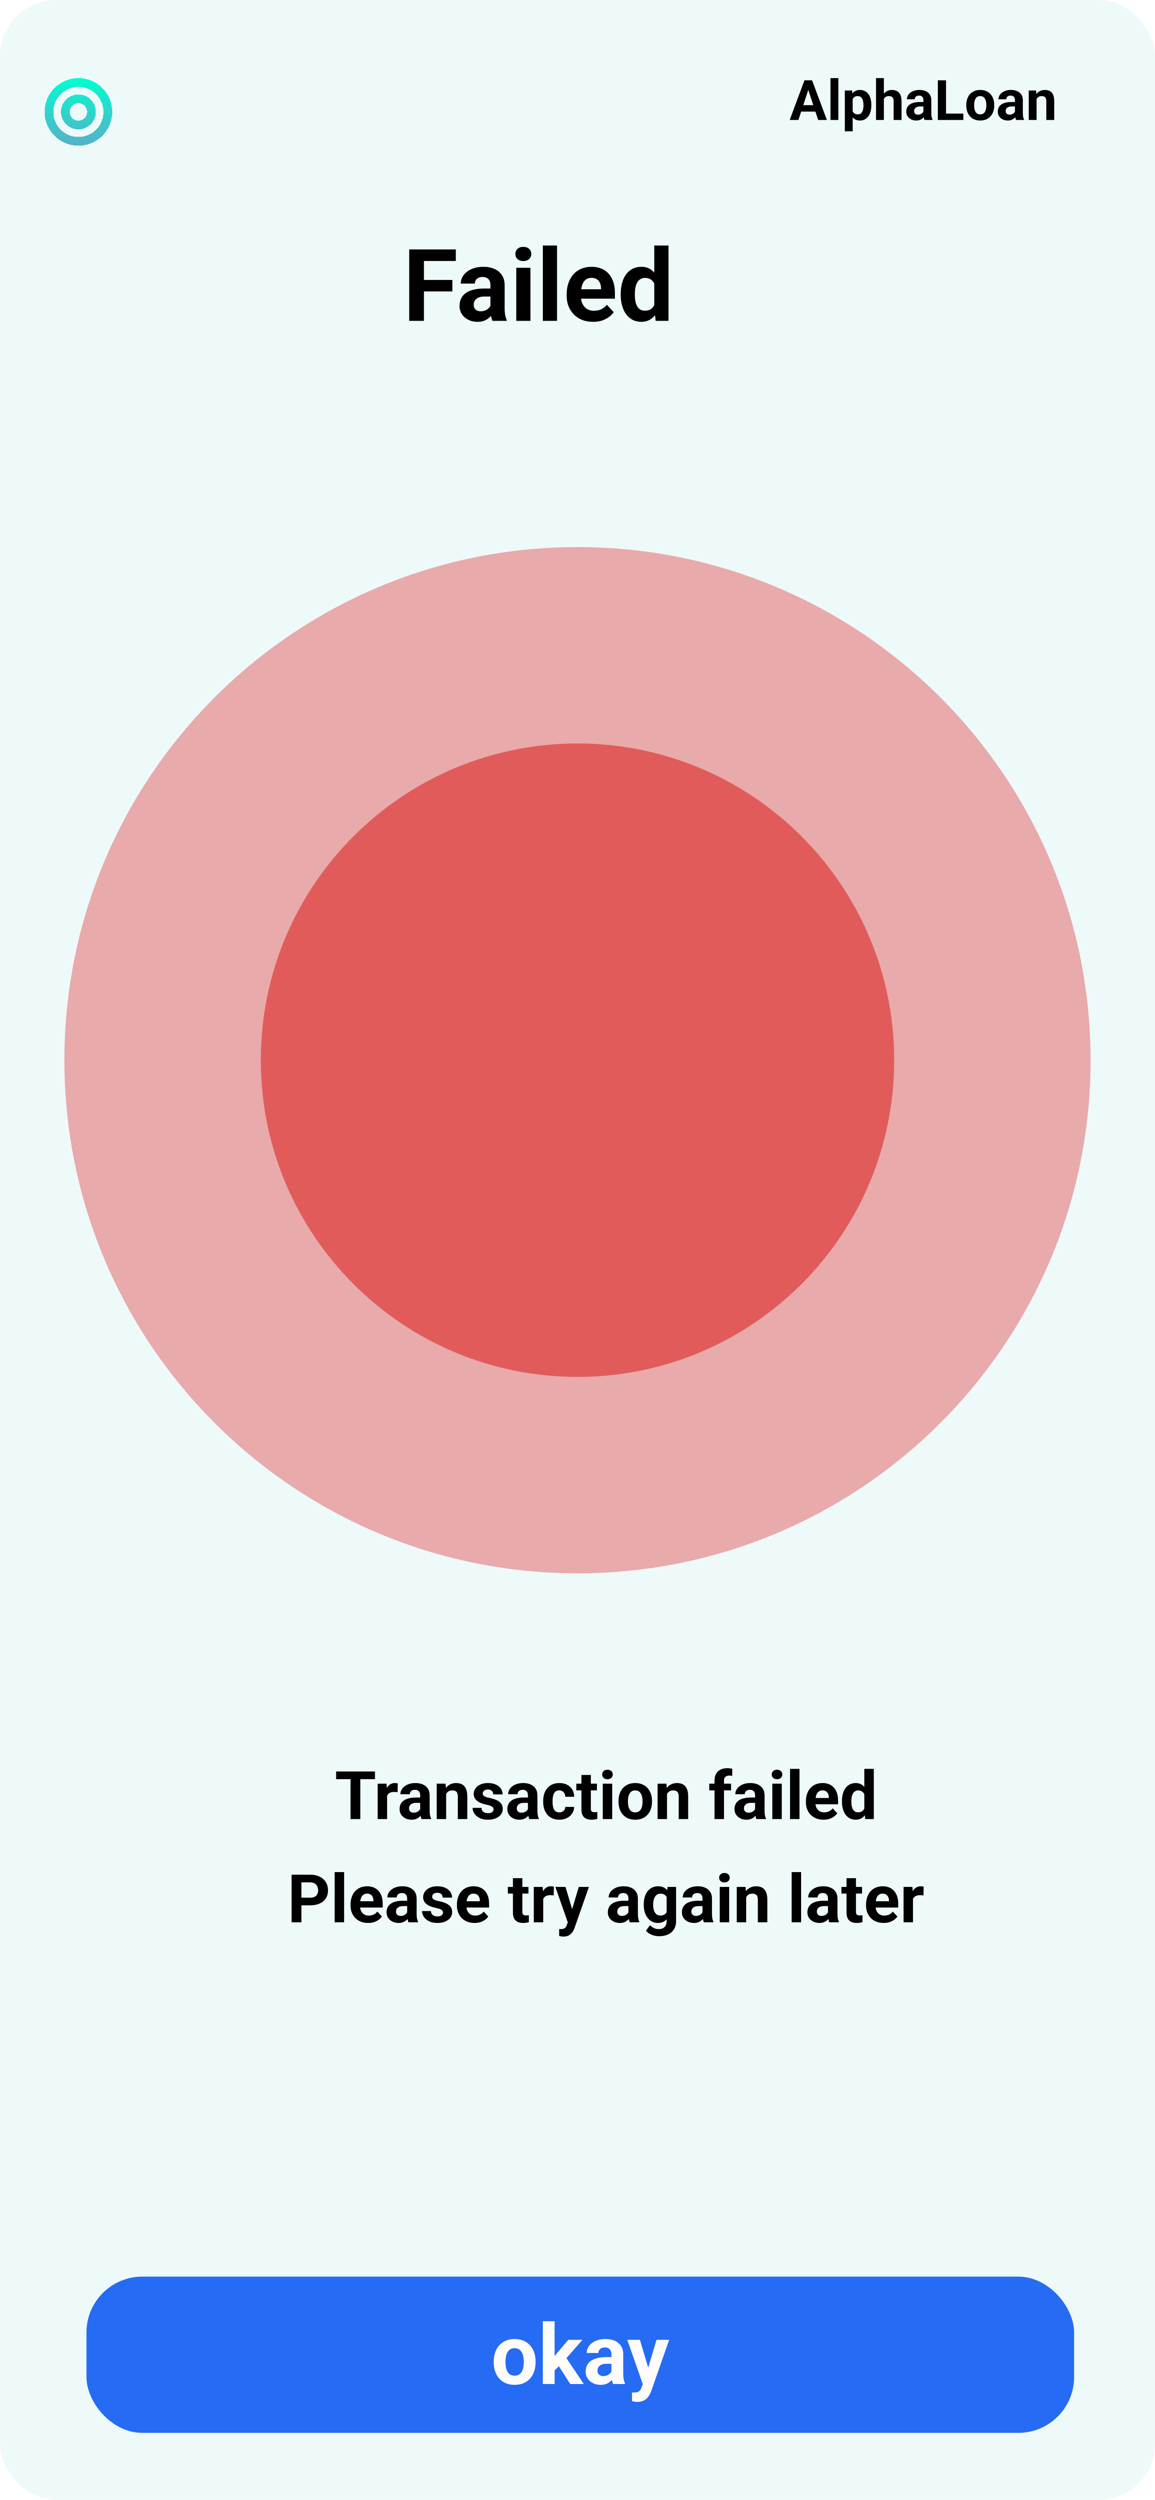 <svg width="414" height="896" viewBox="0 0 414 896" fill="none" xmlns="http://www.w3.org/2000/svg">
<g clip-path="url(#clip0_28_822)">
<rect width="414" height="896" rx="20" fill="#EEF9FA"/>
<path d="M290.051 31.213L286.184 43H283.068L288.352 28.781H290.334L290.051 31.213ZM293.264 43L289.387 31.213L289.074 28.781H291.076L296.389 43H293.264ZM293.088 37.707V40.002H285.578V37.707H293.088ZM300.5 28V43H297.678V28H300.5ZM305.637 34.465V47.062H302.824V32.434H305.432L305.637 34.465ZM312.326 37.6V37.805C312.326 38.573 312.235 39.286 312.053 39.943C311.877 40.601 311.617 41.174 311.271 41.662C310.926 42.144 310.497 42.522 309.982 42.795C309.475 43.062 308.889 43.195 308.225 43.195C307.58 43.195 307.02 43.065 306.545 42.805C306.07 42.544 305.669 42.18 305.344 41.711C305.025 41.236 304.768 40.685 304.572 40.06C304.377 39.435 304.227 38.765 304.123 38.049V37.512C304.227 36.743 304.377 36.04 304.572 35.402C304.768 34.758 305.025 34.201 305.344 33.732C305.669 33.257 306.066 32.889 306.535 32.629C307.01 32.368 307.567 32.238 308.205 32.238C308.876 32.238 309.465 32.365 309.973 32.619C310.487 32.873 310.917 33.238 311.262 33.713C311.613 34.188 311.877 34.755 312.053 35.412C312.235 36.07 312.326 36.799 312.326 37.6ZM309.504 37.805V37.6C309.504 37.15 309.465 36.737 309.387 36.359C309.315 35.975 309.198 35.64 309.035 35.353C308.879 35.067 308.671 34.846 308.41 34.69C308.156 34.527 307.847 34.445 307.482 34.445C307.098 34.445 306.77 34.507 306.496 34.631C306.229 34.755 306.011 34.934 305.842 35.168C305.673 35.402 305.546 35.682 305.461 36.008C305.376 36.333 305.324 36.701 305.305 37.111V38.469C305.337 38.95 305.428 39.383 305.578 39.768C305.728 40.145 305.959 40.445 306.271 40.666C306.584 40.887 306.994 40.998 307.502 40.998C307.873 40.998 308.186 40.917 308.439 40.754C308.693 40.585 308.898 40.353 309.055 40.06C309.217 39.768 309.331 39.429 309.396 39.045C309.468 38.661 309.504 38.247 309.504 37.805ZM316.818 28V43H314.006V28H316.818ZM316.418 37.346H315.646C315.653 36.61 315.751 35.933 315.939 35.315C316.128 34.69 316.398 34.149 316.75 33.693C317.102 33.231 317.521 32.873 318.01 32.619C318.505 32.365 319.051 32.238 319.65 32.238C320.171 32.238 320.643 32.313 321.066 32.463C321.496 32.606 321.864 32.84 322.17 33.166C322.482 33.485 322.723 33.905 322.893 34.426C323.062 34.947 323.146 35.578 323.146 36.32V43H320.314V36.301C320.314 35.832 320.246 35.464 320.109 35.197C319.979 34.924 319.787 34.732 319.533 34.621C319.286 34.504 318.98 34.445 318.615 34.445C318.212 34.445 317.867 34.52 317.58 34.67C317.3 34.82 317.076 35.028 316.906 35.295C316.737 35.555 316.613 35.861 316.535 36.213C316.457 36.565 316.418 36.942 316.418 37.346ZM330.988 40.617V35.91C330.988 35.572 330.933 35.282 330.822 35.041C330.712 34.794 330.539 34.602 330.305 34.465C330.077 34.328 329.781 34.26 329.416 34.26C329.104 34.26 328.833 34.315 328.605 34.426C328.378 34.53 328.202 34.683 328.078 34.885C327.954 35.08 327.893 35.311 327.893 35.578H325.08C325.08 35.129 325.184 34.703 325.393 34.299C325.601 33.895 325.904 33.54 326.301 33.234C326.698 32.922 327.17 32.678 327.717 32.502C328.27 32.326 328.889 32.238 329.572 32.238C330.393 32.238 331.122 32.375 331.76 32.648C332.398 32.922 332.899 33.332 333.264 33.879C333.635 34.426 333.82 35.109 333.82 35.93V40.451C333.82 41.031 333.856 41.506 333.928 41.877C333.999 42.242 334.104 42.56 334.24 42.834V43H331.398C331.262 42.714 331.158 42.355 331.086 41.926C331.021 41.49 330.988 41.053 330.988 40.617ZM331.359 36.565L331.379 38.156H329.807C329.436 38.156 329.113 38.199 328.84 38.283C328.566 38.368 328.342 38.488 328.166 38.645C327.99 38.794 327.86 38.97 327.775 39.172C327.697 39.374 327.658 39.595 327.658 39.836C327.658 40.077 327.714 40.295 327.824 40.49C327.935 40.679 328.094 40.829 328.303 40.94C328.511 41.044 328.755 41.096 329.035 41.096C329.458 41.096 329.826 41.011 330.139 40.842C330.451 40.672 330.692 40.464 330.861 40.217C331.037 39.969 331.128 39.735 331.135 39.514L331.877 40.705C331.773 40.972 331.63 41.249 331.447 41.535C331.271 41.822 331.047 42.092 330.773 42.346C330.5 42.593 330.171 42.798 329.787 42.961C329.403 43.117 328.947 43.195 328.42 43.195C327.749 43.195 327.141 43.062 326.594 42.795C326.053 42.522 325.624 42.147 325.305 41.672C324.992 41.19 324.836 40.643 324.836 40.031C324.836 39.478 324.94 38.986 325.148 38.557C325.357 38.127 325.663 37.766 326.066 37.473C326.477 37.173 326.988 36.949 327.6 36.799C328.212 36.643 328.921 36.565 329.729 36.565H331.359ZM345.305 40.715V43H338.146V40.715H345.305ZM339.094 28.781V43H336.164V28.781H339.094ZM346.359 37.824V37.619C346.359 36.844 346.47 36.132 346.691 35.48C346.913 34.823 347.235 34.253 347.658 33.772C348.081 33.29 348.602 32.915 349.221 32.648C349.839 32.375 350.549 32.238 351.35 32.238C352.15 32.238 352.863 32.375 353.488 32.648C354.113 32.915 354.637 33.29 355.061 33.772C355.49 34.253 355.816 34.823 356.037 35.48C356.258 36.132 356.369 36.844 356.369 37.619V37.824C356.369 38.592 356.258 39.305 356.037 39.963C355.816 40.614 355.49 41.184 355.061 41.672C354.637 42.154 354.117 42.528 353.498 42.795C352.88 43.062 352.17 43.195 351.369 43.195C350.568 43.195 349.855 43.062 349.23 42.795C348.612 42.528 348.088 42.154 347.658 41.672C347.235 41.184 346.913 40.614 346.691 39.963C346.47 39.305 346.359 38.592 346.359 37.824ZM349.172 37.619V37.824C349.172 38.267 349.211 38.68 349.289 39.065C349.367 39.449 349.491 39.787 349.66 40.08C349.836 40.367 350.064 40.591 350.344 40.754C350.624 40.917 350.965 40.998 351.369 40.998C351.76 40.998 352.095 40.917 352.375 40.754C352.655 40.591 352.88 40.367 353.049 40.08C353.218 39.787 353.342 39.449 353.42 39.065C353.505 38.68 353.547 38.267 353.547 37.824V37.619C353.547 37.19 353.505 36.786 353.42 36.408C353.342 36.024 353.215 35.685 353.039 35.393C352.87 35.093 352.645 34.859 352.365 34.69C352.085 34.52 351.747 34.435 351.35 34.435C350.952 34.435 350.614 34.52 350.334 34.69C350.061 34.859 349.836 35.093 349.66 35.393C349.491 35.685 349.367 36.024 349.289 36.408C349.211 36.786 349.172 37.19 349.172 37.619ZM363.801 40.617V35.91C363.801 35.572 363.745 35.282 363.635 35.041C363.524 34.794 363.352 34.602 363.117 34.465C362.889 34.328 362.593 34.26 362.229 34.26C361.916 34.26 361.646 34.315 361.418 34.426C361.19 34.53 361.014 34.683 360.891 34.885C360.767 35.08 360.705 35.311 360.705 35.578H357.893C357.893 35.129 357.997 34.703 358.205 34.299C358.413 33.895 358.716 33.54 359.113 33.234C359.51 32.922 359.982 32.678 360.529 32.502C361.083 32.326 361.701 32.238 362.385 32.238C363.205 32.238 363.934 32.375 364.572 32.648C365.21 32.922 365.712 33.332 366.076 33.879C366.447 34.426 366.633 35.109 366.633 35.93V40.451C366.633 41.031 366.669 41.506 366.74 41.877C366.812 42.242 366.916 42.56 367.053 42.834V43H364.211C364.074 42.714 363.97 42.355 363.898 41.926C363.833 41.49 363.801 41.053 363.801 40.617ZM364.172 36.565L364.191 38.156H362.619C362.248 38.156 361.926 38.199 361.652 38.283C361.379 38.368 361.154 38.488 360.979 38.645C360.803 38.794 360.673 38.97 360.588 39.172C360.51 39.374 360.471 39.595 360.471 39.836C360.471 40.077 360.526 40.295 360.637 40.49C360.747 40.679 360.907 40.829 361.115 40.94C361.324 41.044 361.568 41.096 361.848 41.096C362.271 41.096 362.639 41.011 362.951 40.842C363.264 40.672 363.505 40.464 363.674 40.217C363.85 39.969 363.941 39.735 363.947 39.514L364.689 40.705C364.585 40.972 364.442 41.249 364.26 41.535C364.084 41.822 363.859 42.092 363.586 42.346C363.312 42.593 362.984 42.798 362.6 42.961C362.215 43.117 361.76 43.195 361.232 43.195C360.562 43.195 359.953 43.062 359.406 42.795C358.866 42.522 358.436 42.147 358.117 41.672C357.805 41.19 357.648 40.643 357.648 40.031C357.648 39.478 357.753 38.986 357.961 38.557C358.169 38.127 358.475 37.766 358.879 37.473C359.289 37.173 359.8 36.949 360.412 36.799C361.024 36.643 361.734 36.565 362.541 36.565H364.172ZM371.555 34.69V43H368.742V32.434H371.379L371.555 34.69ZM371.145 37.346H370.383C370.383 36.565 370.484 35.861 370.686 35.236C370.887 34.605 371.171 34.068 371.535 33.625C371.9 33.176 372.333 32.834 372.834 32.6C373.342 32.359 373.908 32.238 374.533 32.238C375.028 32.238 375.48 32.31 375.891 32.453C376.301 32.596 376.652 32.824 376.945 33.137C377.245 33.449 377.473 33.863 377.629 34.377C377.792 34.891 377.873 35.52 377.873 36.262V43H375.041V36.252C375.041 35.783 374.976 35.419 374.846 35.158C374.715 34.898 374.523 34.715 374.27 34.611C374.022 34.501 373.716 34.445 373.352 34.445C372.974 34.445 372.645 34.52 372.365 34.67C372.092 34.82 371.864 35.028 371.682 35.295C371.506 35.555 371.372 35.861 371.281 36.213C371.19 36.565 371.145 36.942 371.145 37.346Z" fill="black"/>
<g filter="url(#filter0_d_28_822)">
<path d="M28.109 24C21.421 24 16 29.421 16 36.109C16 42.797 21.421 48.219 28.109 48.219C34.797 48.219 40.219 42.797 40.219 36.109C40.219 29.421 34.797 24 28.109 24ZM28.109 45.094C23.144 45.094 19.125 41.076 19.125 36.109C19.125 31.144 23.143 27.125 28.109 27.125C33.075 27.125 37.094 31.143 37.094 36.109C37.094 41.075 33.076 45.094 28.109 45.094ZM28.109 29.859C24.658 29.859 21.859 32.658 21.859 36.109C21.859 39.561 24.658 42.359 28.109 42.359C31.561 42.359 34.359 39.561 34.359 36.109C34.359 32.658 31.561 29.859 28.109 29.859ZM28.109 39.234C26.386 39.234 24.984 37.833 24.984 36.109C24.984 34.386 26.386 32.984 28.109 32.984C29.832 32.984 31.234 34.386 31.234 36.109C31.234 37.833 29.832 39.234 28.109 39.234Z" fill="url(#paint0_linear_28_822)" shape-rendering="crispEdges"/>
</g>
<rect x="31" y="816" width="354" height="56" rx="20" fill="#256BF4"/>
<path d="M176.967 846.736V846.429C176.967 845.267 177.133 844.197 177.465 843.221C177.797 842.234 178.28 841.38 178.915 840.657C179.55 839.935 180.331 839.373 181.259 838.973C182.187 838.562 183.251 838.357 184.452 838.357C185.653 838.357 186.723 838.562 187.66 838.973C188.598 839.373 189.384 839.935 190.019 840.657C190.663 841.38 191.151 842.234 191.483 843.221C191.815 844.197 191.981 845.267 191.981 846.429V846.736C191.981 847.889 191.815 848.958 191.483 849.944C191.151 850.921 190.663 851.775 190.019 852.508C189.384 853.23 188.603 853.792 187.675 854.192C186.747 854.593 185.683 854.793 184.481 854.793C183.28 854.793 182.211 854.593 181.273 854.192C180.346 853.792 179.56 853.23 178.915 852.508C178.28 851.775 177.797 850.921 177.465 849.944C177.133 848.958 176.967 847.889 176.967 846.736ZM181.186 846.429V846.736C181.186 847.4 181.244 848.021 181.361 848.597C181.479 849.173 181.664 849.681 181.918 850.12C182.182 850.55 182.523 850.887 182.943 851.131C183.363 851.375 183.876 851.497 184.481 851.497C185.067 851.497 185.57 851.375 185.99 851.131C186.41 850.887 186.747 850.55 187.001 850.12C187.255 849.681 187.44 849.173 187.558 848.597C187.685 848.021 187.748 847.4 187.748 846.736V846.429C187.748 845.784 187.685 845.179 187.558 844.612C187.44 844.036 187.25 843.528 186.986 843.089C186.732 842.64 186.396 842.288 185.976 842.034C185.556 841.78 185.048 841.653 184.452 841.653C183.856 841.653 183.349 841.78 182.929 842.034C182.519 842.288 182.182 842.64 181.918 843.089C181.664 843.528 181.479 844.036 181.361 844.612C181.244 845.179 181.186 845.784 181.186 846.429ZM198.793 831.985V854.5H194.574V831.985H198.793ZM208.783 838.65L201.898 846.502L198.207 850.237L196.669 847.19L199.599 843.47L203.715 838.65H208.783ZM204.403 854.5L199.716 847.176L202.631 844.627L209.267 854.5H204.403ZM219.154 850.926V843.865C219.154 843.357 219.071 842.923 218.905 842.562C218.739 842.19 218.48 841.902 218.129 841.697C217.787 841.492 217.343 841.39 216.796 841.39C216.327 841.39 215.922 841.473 215.58 841.639C215.238 841.795 214.975 842.024 214.789 842.327C214.604 842.62 214.511 842.967 214.511 843.367H210.292C210.292 842.693 210.448 842.054 210.761 841.448C211.073 840.843 211.527 840.311 212.123 839.852C212.719 839.383 213.427 839.017 214.247 838.753C215.077 838.489 216.005 838.357 217.03 838.357C218.261 838.357 219.354 838.562 220.312 838.973C221.269 839.383 222.021 839.998 222.567 840.818C223.124 841.639 223.402 842.664 223.402 843.895V850.677C223.402 851.546 223.456 852.259 223.563 852.815C223.671 853.362 223.827 853.841 224.032 854.251V854.5H219.77C219.564 854.07 219.408 853.533 219.301 852.889C219.203 852.234 219.154 851.58 219.154 850.926ZM219.711 844.847L219.74 847.234H217.382C216.825 847.234 216.342 847.298 215.932 847.425C215.521 847.552 215.185 847.732 214.921 847.967C214.657 848.191 214.462 848.455 214.335 848.758C214.218 849.061 214.159 849.393 214.159 849.754C214.159 850.115 214.242 850.442 214.408 850.735C214.574 851.019 214.813 851.243 215.126 851.409C215.438 851.565 215.805 851.644 216.225 851.644C216.859 851.644 217.411 851.517 217.88 851.263C218.349 851.009 218.71 850.696 218.964 850.325C219.228 849.954 219.364 849.603 219.374 849.271L220.487 851.058C220.331 851.458 220.116 851.873 219.843 852.303C219.579 852.732 219.242 853.138 218.832 853.519C218.422 853.89 217.929 854.197 217.353 854.441C216.776 854.676 216.093 854.793 215.302 854.793C214.296 854.793 213.383 854.593 212.562 854.192C211.752 853.782 211.107 853.221 210.629 852.508C210.16 851.785 209.926 850.965 209.926 850.047C209.926 849.217 210.082 848.479 210.395 847.835C210.707 847.19 211.166 846.648 211.771 846.209C212.387 845.76 213.153 845.423 214.071 845.198C214.989 844.964 216.054 844.847 217.265 844.847H219.711ZM231.122 852.713L235.326 838.65H239.853L233.48 856.888C233.344 857.288 233.158 857.718 232.924 858.177C232.699 858.636 232.392 859.07 232.001 859.48C231.62 859.9 231.137 860.242 230.551 860.506C229.975 860.77 229.267 860.901 228.427 860.901C228.026 860.901 227.699 860.877 227.445 860.828C227.191 860.779 226.889 860.711 226.537 860.623V857.532C226.645 857.532 226.757 857.532 226.874 857.532C226.991 857.542 227.104 857.547 227.211 857.547C227.768 857.547 228.222 857.483 228.573 857.356C228.925 857.229 229.208 857.034 229.423 856.771C229.638 856.517 229.809 856.185 229.936 855.774L231.122 852.713ZM229.364 838.65L232.807 850.135L233.407 854.603L230.536 854.91L224.838 838.65H229.364Z" fill="#FFFCFC"/>
<path d="M151.955 89.406V115H146.682V89.406H151.955ZM162.15 100.34V104.453H150.514V100.34H162.15ZM163.381 89.406V93.537H150.514V89.406H163.381ZM175.791 110.711V102.238C175.791 101.629 175.691 101.107 175.492 100.674C175.293 100.229 174.982 99.883 174.561 99.637C174.15 99.391 173.617 99.268 172.961 99.268C172.398 99.268 171.912 99.367 171.502 99.566C171.092 99.754 170.775 100.029 170.553 100.393C170.33 100.744 170.219 101.16 170.219 101.641H165.156C165.156 100.832 165.344 100.064 165.719 99.338C166.094 98.611 166.639 97.973 167.354 97.422C168.068 96.859 168.918 96.42 169.902 96.103C170.898 95.787 172.012 95.629 173.242 95.629C174.719 95.629 176.031 95.875 177.18 96.367C178.328 96.859 179.23 97.598 179.887 98.582C180.555 99.566 180.889 100.797 180.889 102.273V110.412C180.889 111.455 180.953 112.311 181.082 112.979C181.211 113.635 181.398 114.209 181.645 114.701V115H176.529C176.283 114.484 176.096 113.84 175.967 113.066C175.85 112.281 175.791 111.496 175.791 110.711ZM176.459 103.416L176.494 106.281H173.664C172.996 106.281 172.416 106.357 171.924 106.51C171.432 106.662 171.027 106.879 170.711 107.16C170.395 107.43 170.16 107.746 170.008 108.109C169.867 108.473 169.797 108.871 169.797 109.305C169.797 109.738 169.896 110.131 170.096 110.482C170.295 110.822 170.582 111.092 170.957 111.291C171.332 111.479 171.771 111.572 172.275 111.572C173.037 111.572 173.699 111.42 174.262 111.115C174.824 110.811 175.258 110.436 175.562 109.99C175.879 109.545 176.043 109.123 176.055 108.725L177.391 110.869C177.203 111.35 176.945 111.848 176.617 112.363C176.301 112.879 175.896 113.365 175.404 113.822C174.912 114.268 174.32 114.637 173.629 114.93C172.938 115.211 172.117 115.352 171.168 115.352C169.961 115.352 168.865 115.111 167.881 114.631C166.908 114.139 166.135 113.465 165.561 112.609C164.998 111.742 164.717 110.758 164.717 109.656C164.717 108.66 164.904 107.775 165.279 107.002C165.654 106.229 166.205 105.578 166.932 105.051C167.67 104.512 168.59 104.107 169.691 103.838C170.793 103.557 172.07 103.416 173.523 103.416H176.459ZM190.135 95.981V115H185.055V95.981H190.135ZM184.738 91.023C184.738 90.285 184.996 89.676 185.512 89.195C186.027 88.715 186.719 88.475 187.586 88.475C188.441 88.475 189.127 88.715 189.643 89.195C190.17 89.676 190.434 90.285 190.434 91.023C190.434 91.762 190.17 92.371 189.643 92.852C189.127 93.332 188.441 93.572 187.586 93.572C186.719 93.572 186.027 93.332 185.512 92.852C184.996 92.371 184.738 91.762 184.738 91.023ZM199.662 88V115H194.582V88H199.662ZM212.6 115.352C211.123 115.352 209.799 115.117 208.627 114.648C207.455 114.168 206.459 113.506 205.639 112.662C204.83 111.818 204.209 110.84 203.775 109.727C203.342 108.602 203.125 107.406 203.125 106.141V105.438C203.125 103.996 203.33 102.678 203.74 101.482C204.15 100.287 204.736 99.25 205.498 98.371C206.271 97.492 207.209 96.818 208.311 96.35C209.412 95.869 210.654 95.629 212.037 95.629C213.385 95.629 214.58 95.852 215.623 96.297C216.666 96.742 217.539 97.375 218.242 98.195C218.957 99.016 219.496 100 219.859 101.148C220.223 102.285 220.404 103.551 220.404 104.945V107.055H205.287V103.68H215.43V103.293C215.43 102.59 215.301 101.963 215.043 101.412C214.797 100.85 214.422 100.404 213.918 100.076C213.414 99.748 212.77 99.584 211.984 99.584C211.316 99.584 210.742 99.731 210.262 100.023C209.781 100.316 209.389 100.727 209.084 101.254C208.791 101.781 208.568 102.402 208.416 103.117C208.275 103.82 208.205 104.594 208.205 105.438V106.141C208.205 106.902 208.311 107.605 208.521 108.25C208.744 108.895 209.055 109.451 209.453 109.92C209.863 110.389 210.355 110.752 210.93 111.01C211.516 111.268 212.178 111.396 212.916 111.396C213.83 111.396 214.68 111.221 215.465 110.869C216.262 110.506 216.947 109.961 217.521 109.234L219.982 111.906C219.584 112.48 219.039 113.031 218.348 113.559C217.668 114.086 216.848 114.52 215.887 114.859C214.926 115.188 213.83 115.352 212.6 115.352ZM234.52 110.852V88H239.617V115H235.029L234.52 110.852ZM222.496 105.719V105.35C222.496 103.896 222.66 102.578 222.988 101.395C223.316 100.199 223.797 99.174 224.43 98.318C225.062 97.463 225.842 96.801 226.768 96.332C227.693 95.863 228.748 95.629 229.932 95.629C231.045 95.629 232.018 95.863 232.85 96.332C233.693 96.801 234.408 97.469 234.994 98.336C235.592 99.191 236.072 100.205 236.436 101.377C236.799 102.537 237.062 103.809 237.227 105.191V106C237.062 107.324 236.799 108.555 236.436 109.691C236.072 110.828 235.592 111.824 234.994 112.68C234.408 113.523 233.693 114.18 232.85 114.648C232.006 115.117 231.021 115.352 229.896 115.352C228.713 115.352 227.658 115.111 226.732 114.631C225.818 114.15 225.045 113.477 224.412 112.609C223.791 111.742 223.316 110.723 222.988 109.551C222.66 108.379 222.496 107.102 222.496 105.719ZM227.559 105.35V105.719C227.559 106.504 227.617 107.236 227.734 107.916C227.863 108.596 228.068 109.199 228.35 109.727C228.643 110.242 229.018 110.646 229.475 110.939C229.943 111.221 230.512 111.361 231.18 111.361C232.047 111.361 232.762 111.168 233.324 110.781C233.887 110.383 234.314 109.838 234.607 109.146C234.912 108.455 235.088 107.658 235.135 106.756V104.453C235.1 103.715 234.994 103.053 234.818 102.467C234.654 101.869 234.408 101.359 234.08 100.938C233.764 100.516 233.365 100.188 232.885 99.953C232.416 99.719 231.859 99.602 231.215 99.602C230.559 99.602 229.996 99.754 229.527 100.059C229.059 100.352 228.678 100.756 228.385 101.271C228.104 101.787 227.893 102.396 227.752 103.1C227.623 103.791 227.559 104.541 227.559 105.35Z" fill="black"/>
<path d="M111.168 682.918H106.82V680.176H111.168C111.84 680.176 112.387 680.066 112.809 679.848C113.23 679.621 113.539 679.309 113.734 678.91C113.93 678.512 114.027 678.062 114.027 677.562C114.027 677.055 113.93 676.582 113.734 676.145C113.539 675.707 113.23 675.355 112.809 675.09C112.387 674.824 111.84 674.691 111.168 674.691H108.039V689H104.523V671.938H111.168C112.504 671.938 113.648 672.18 114.602 672.664C115.562 673.141 116.297 673.801 116.805 674.645C117.312 675.488 117.566 676.453 117.566 677.539C117.566 678.641 117.312 679.594 116.805 680.398C116.297 681.203 115.562 681.824 114.602 682.262C113.648 682.699 112.504 682.918 111.168 682.918ZM123.344 671V689H119.957V671H123.344ZM131.969 689.234C130.984 689.234 130.102 689.078 129.32 688.766C128.539 688.445 127.875 688.004 127.328 687.441C126.789 686.879 126.375 686.227 126.086 685.484C125.797 684.734 125.652 683.938 125.652 683.094V682.625C125.652 681.664 125.789 680.785 126.062 679.988C126.336 679.191 126.727 678.5 127.234 677.914C127.75 677.328 128.375 676.879 129.109 676.566C129.844 676.246 130.672 676.086 131.594 676.086C132.492 676.086 133.289 676.234 133.984 676.531C134.68 676.828 135.262 677.25 135.73 677.797C136.207 678.344 136.566 679 136.809 679.766C137.051 680.523 137.172 681.367 137.172 682.297V683.703H127.094V681.453H133.855V681.195C133.855 680.727 133.77 680.309 133.598 679.941C133.434 679.566 133.184 679.27 132.848 679.051C132.512 678.832 132.082 678.723 131.559 678.723C131.113 678.723 130.73 678.82 130.41 679.016C130.09 679.211 129.828 679.484 129.625 679.836C129.43 680.188 129.281 680.602 129.18 681.078C129.086 681.547 129.039 682.062 129.039 682.625V683.094C129.039 683.602 129.109 684.07 129.25 684.5C129.398 684.93 129.605 685.301 129.871 685.613C130.145 685.926 130.473 686.168 130.855 686.34C131.246 686.512 131.688 686.598 132.18 686.598C132.789 686.598 133.355 686.48 133.879 686.246C134.41 686.004 134.867 685.641 135.25 685.156L136.891 686.938C136.625 687.32 136.262 687.688 135.801 688.039C135.348 688.391 134.801 688.68 134.16 688.906C133.52 689.125 132.789 689.234 131.969 689.234ZM145.938 686.141V680.492C145.938 680.086 145.871 679.738 145.738 679.449C145.605 679.152 145.398 678.922 145.117 678.758C144.844 678.594 144.488 678.512 144.051 678.512C143.676 678.512 143.352 678.578 143.078 678.711C142.805 678.836 142.594 679.02 142.445 679.262C142.297 679.496 142.223 679.773 142.223 680.094H138.848C138.848 679.555 138.973 679.043 139.223 678.559C139.473 678.074 139.836 677.648 140.312 677.281C140.789 676.906 141.355 676.613 142.012 676.402C142.676 676.191 143.418 676.086 144.238 676.086C145.223 676.086 146.098 676.25 146.863 676.578C147.629 676.906 148.23 677.398 148.668 678.055C149.113 678.711 149.336 679.531 149.336 680.516V685.941C149.336 686.637 149.379 687.207 149.465 687.652C149.551 688.09 149.676 688.473 149.84 688.801V689H146.43C146.266 688.656 146.141 688.227 146.055 687.711C145.977 687.188 145.938 686.664 145.938 686.141ZM146.383 681.277L146.406 683.188H144.52C144.074 683.188 143.688 683.238 143.359 683.34C143.031 683.441 142.762 683.586 142.551 683.773C142.34 683.953 142.184 684.164 142.082 684.406C141.988 684.648 141.941 684.914 141.941 685.203C141.941 685.492 142.008 685.754 142.141 685.988C142.273 686.215 142.465 686.395 142.715 686.527C142.965 686.652 143.258 686.715 143.594 686.715C144.102 686.715 144.543 686.613 144.918 686.41C145.293 686.207 145.582 685.957 145.785 685.66C145.996 685.363 146.105 685.082 146.113 684.816L147.004 686.246C146.879 686.566 146.707 686.898 146.488 687.242C146.277 687.586 146.008 687.91 145.68 688.215C145.352 688.512 144.957 688.758 144.496 688.953C144.035 689.141 143.488 689.234 142.855 689.234C142.051 689.234 141.32 689.074 140.664 688.754C140.016 688.426 139.5 687.977 139.117 687.406C138.742 686.828 138.555 686.172 138.555 685.438C138.555 684.773 138.68 684.184 138.93 683.668C139.18 683.152 139.547 682.719 140.031 682.367C140.523 682.008 141.137 681.738 141.871 681.559C142.605 681.371 143.457 681.277 144.426 681.277H146.383ZM158.793 685.496C158.793 685.254 158.723 685.035 158.582 684.84C158.441 684.645 158.18 684.465 157.797 684.301C157.422 684.129 156.879 683.973 156.168 683.832C155.527 683.691 154.93 683.516 154.375 683.305C153.828 683.086 153.352 682.824 152.945 682.52C152.547 682.215 152.234 681.855 152.008 681.441C151.781 681.02 151.668 680.539 151.668 680C151.668 679.469 151.781 678.969 152.008 678.5C152.242 678.031 152.574 677.617 153.004 677.258C153.441 676.891 153.973 676.605 154.598 676.402C155.23 676.191 155.941 676.086 156.73 676.086C157.832 676.086 158.777 676.262 159.566 676.613C160.363 676.965 160.973 677.449 161.395 678.066C161.824 678.676 162.039 679.371 162.039 680.152H158.664C158.664 679.824 158.594 679.531 158.453 679.273C158.32 679.008 158.109 678.801 157.82 678.652C157.539 678.496 157.172 678.418 156.719 678.418C156.344 678.418 156.02 678.484 155.746 678.617C155.473 678.742 155.262 678.914 155.113 679.133C154.973 679.344 154.902 679.578 154.902 679.836C154.902 680.031 154.941 680.207 155.02 680.363C155.105 680.512 155.242 680.648 155.43 680.773C155.617 680.898 155.859 681.016 156.156 681.125C156.461 681.227 156.836 681.32 157.281 681.406C158.195 681.594 159.012 681.84 159.73 682.145C160.449 682.441 161.02 682.848 161.441 683.363C161.863 683.871 162.074 684.539 162.074 685.367C162.074 685.93 161.949 686.445 161.699 686.914C161.449 687.383 161.09 687.793 160.621 688.145C160.152 688.488 159.59 688.758 158.934 688.953C158.285 689.141 157.555 689.234 156.742 689.234C155.562 689.234 154.562 689.023 153.742 688.602C152.93 688.18 152.312 687.645 151.891 686.996C151.477 686.34 151.27 685.668 151.27 684.98H154.469C154.484 685.441 154.602 685.812 154.82 686.094C155.047 686.375 155.332 686.578 155.676 686.703C156.027 686.828 156.406 686.891 156.812 686.891C157.25 686.891 157.613 686.832 157.902 686.715C158.191 686.59 158.41 686.426 158.559 686.223C158.715 686.012 158.793 685.77 158.793 685.496ZM170.102 689.234C169.117 689.234 168.234 689.078 167.453 688.766C166.672 688.445 166.008 688.004 165.461 687.441C164.922 686.879 164.508 686.227 164.219 685.484C163.93 684.734 163.785 683.938 163.785 683.094V682.625C163.785 681.664 163.922 680.785 164.195 679.988C164.469 679.191 164.859 678.5 165.367 677.914C165.883 677.328 166.508 676.879 167.242 676.566C167.977 676.246 168.805 676.086 169.727 676.086C170.625 676.086 171.422 676.234 172.117 676.531C172.812 676.828 173.395 677.25 173.863 677.797C174.34 678.344 174.699 679 174.941 679.766C175.184 680.523 175.305 681.367 175.305 682.297V683.703H165.227V681.453H171.988V681.195C171.988 680.727 171.902 680.309 171.73 679.941C171.566 679.566 171.316 679.27 170.98 679.051C170.645 678.832 170.215 678.723 169.691 678.723C169.246 678.723 168.863 678.82 168.543 679.016C168.223 679.211 167.961 679.484 167.758 679.836C167.562 680.188 167.414 680.602 167.312 681.078C167.219 681.547 167.172 682.062 167.172 682.625V683.094C167.172 683.602 167.242 684.07 167.383 684.5C167.531 684.93 167.738 685.301 168.004 685.613C168.277 685.926 168.605 686.168 168.988 686.34C169.379 686.512 169.82 686.598 170.312 686.598C170.922 686.598 171.488 686.48 172.012 686.246C172.543 686.004 173 685.641 173.383 685.156L175.023 686.938C174.758 687.32 174.395 687.688 173.934 688.039C173.48 688.391 172.934 688.68 172.293 688.906C171.652 689.125 170.922 689.234 170.102 689.234ZM189.414 676.32V678.711H182.031V676.32H189.414ZM183.859 673.191H187.234V685.18C187.234 685.547 187.281 685.828 187.375 686.023C187.477 686.219 187.625 686.355 187.82 686.434C188.016 686.504 188.262 686.539 188.559 686.539C188.77 686.539 188.957 686.531 189.121 686.516C189.293 686.492 189.438 686.469 189.555 686.445L189.566 688.93C189.277 689.023 188.965 689.098 188.629 689.152C188.293 689.207 187.922 689.234 187.516 689.234C186.773 689.234 186.125 689.113 185.57 688.871C185.023 688.621 184.602 688.223 184.305 687.676C184.008 687.129 183.859 686.41 183.859 685.52V673.191ZM194.711 679.086V689H191.336V676.32H194.512L194.711 679.086ZM198.531 676.238L198.473 679.367C198.309 679.344 198.109 679.324 197.875 679.309C197.648 679.285 197.441 679.273 197.254 679.273C196.777 679.273 196.363 679.336 196.012 679.461C195.668 679.578 195.379 679.754 195.145 679.988C194.918 680.223 194.746 680.508 194.629 680.844C194.52 681.18 194.457 681.562 194.441 681.992L193.762 681.781C193.762 680.961 193.844 680.207 194.008 679.52C194.172 678.824 194.41 678.219 194.723 677.703C195.043 677.188 195.434 676.789 195.895 676.508C196.355 676.227 196.883 676.086 197.477 676.086C197.664 676.086 197.855 676.102 198.051 676.133C198.246 676.156 198.406 676.191 198.531 676.238ZM204.098 687.57L207.461 676.32H211.082L205.984 690.91C205.875 691.23 205.727 691.574 205.539 691.941C205.359 692.309 205.113 692.656 204.801 692.984C204.496 693.32 204.109 693.594 203.641 693.805C203.18 694.016 202.613 694.121 201.941 694.121C201.621 694.121 201.359 694.102 201.156 694.062C200.953 694.023 200.711 693.969 200.43 693.898V691.426C200.516 691.426 200.605 691.426 200.699 691.426C200.793 691.434 200.883 691.438 200.969 691.438C201.414 691.438 201.777 691.387 202.059 691.285C202.34 691.184 202.566 691.027 202.738 690.816C202.91 690.613 203.047 690.348 203.148 690.02L204.098 687.57ZM202.691 676.32L205.445 685.508L205.926 689.082L203.629 689.328L199.07 676.32H202.691ZM225.25 686.141V680.492C225.25 680.086 225.184 679.738 225.051 679.449C224.918 679.152 224.711 678.922 224.43 678.758C224.156 678.594 223.801 678.512 223.363 678.512C222.988 678.512 222.664 678.578 222.391 678.711C222.117 678.836 221.906 679.02 221.758 679.262C221.609 679.496 221.535 679.773 221.535 680.094H218.16C218.16 679.555 218.285 679.043 218.535 678.559C218.785 678.074 219.148 677.648 219.625 677.281C220.102 676.906 220.668 676.613 221.324 676.402C221.988 676.191 222.73 676.086 223.551 676.086C224.535 676.086 225.41 676.25 226.176 676.578C226.941 676.906 227.543 677.398 227.98 678.055C228.426 678.711 228.648 679.531 228.648 680.516V685.941C228.648 686.637 228.691 687.207 228.777 687.652C228.863 688.09 228.988 688.473 229.152 688.801V689H225.742C225.578 688.656 225.453 688.227 225.367 687.711C225.289 687.188 225.25 686.664 225.25 686.141ZM225.695 681.277L225.719 683.188H223.832C223.387 683.188 223 683.238 222.672 683.34C222.344 683.441 222.074 683.586 221.863 683.773C221.652 683.953 221.496 684.164 221.395 684.406C221.301 684.648 221.254 684.914 221.254 685.203C221.254 685.492 221.32 685.754 221.453 685.988C221.586 686.215 221.777 686.395 222.027 686.527C222.277 686.652 222.57 686.715 222.906 686.715C223.414 686.715 223.855 686.613 224.23 686.41C224.605 686.207 224.895 685.957 225.098 685.66C225.309 685.363 225.418 685.082 225.426 684.816L226.316 686.246C226.191 686.566 226.02 686.898 225.801 687.242C225.59 687.586 225.32 687.91 224.992 688.215C224.664 688.512 224.27 688.758 223.809 688.953C223.348 689.141 222.801 689.234 222.168 689.234C221.363 689.234 220.633 689.074 219.977 688.754C219.328 688.426 218.812 687.977 218.43 687.406C218.055 686.828 217.867 686.172 217.867 685.438C217.867 684.773 217.992 684.184 218.242 683.668C218.492 683.152 218.859 682.719 219.344 682.367C219.836 682.008 220.449 681.738 221.184 681.559C221.918 681.371 222.77 681.277 223.738 681.277H225.695ZM239.277 676.32H242.336V688.578C242.336 689.734 242.078 690.715 241.562 691.52C241.055 692.332 240.344 692.945 239.43 693.359C238.516 693.781 237.453 693.992 236.242 693.992C235.711 693.992 235.148 693.922 234.555 693.781C233.969 693.641 233.406 693.422 232.867 693.125C232.336 692.828 231.891 692.453 231.531 692L233.02 690.008C233.41 690.461 233.863 690.812 234.379 691.062C234.895 691.32 235.465 691.449 236.09 691.449C236.699 691.449 237.215 691.336 237.637 691.109C238.059 690.891 238.383 690.566 238.609 690.137C238.836 689.715 238.949 689.203 238.949 688.602V679.25L239.277 676.32ZM230.746 682.812V682.566C230.746 681.598 230.863 680.719 231.098 679.93C231.34 679.133 231.68 678.449 232.117 677.879C232.562 677.309 233.102 676.867 233.734 676.555C234.367 676.242 235.082 676.086 235.879 676.086C236.723 676.086 237.43 676.242 238 676.555C238.57 676.867 239.039 677.312 239.406 677.891C239.773 678.461 240.059 679.137 240.262 679.918C240.473 680.691 240.637 681.539 240.754 682.461V683C240.637 683.883 240.461 684.703 240.227 685.461C239.992 686.219 239.684 686.883 239.301 687.453C238.918 688.016 238.441 688.453 237.871 688.766C237.309 689.078 236.637 689.234 235.855 689.234C235.074 689.234 234.367 689.074 233.734 688.754C233.109 688.434 232.574 687.984 232.129 687.406C231.684 686.828 231.34 686.148 231.098 685.367C230.863 684.586 230.746 683.734 230.746 682.812ZM234.121 682.566V682.812C234.121 683.336 234.172 683.824 234.273 684.277C234.375 684.73 234.531 685.133 234.742 685.484C234.961 685.828 235.23 686.098 235.551 686.293C235.879 686.48 236.266 686.574 236.711 686.574C237.328 686.574 237.832 686.445 238.223 686.188C238.613 685.922 238.906 685.559 239.102 685.098C239.297 684.637 239.41 684.105 239.441 683.504V681.969C239.426 681.477 239.359 681.035 239.242 680.645C239.125 680.246 238.961 679.906 238.75 679.625C238.539 679.344 238.266 679.125 237.93 678.969C237.594 678.812 237.195 678.734 236.734 678.734C236.289 678.734 235.902 678.836 235.574 679.039C235.254 679.234 234.984 679.504 234.766 679.848C234.555 680.191 234.395 680.598 234.285 681.066C234.176 681.527 234.121 682.027 234.121 682.566ZM251.805 686.141V680.492C251.805 680.086 251.738 679.738 251.605 679.449C251.473 679.152 251.266 678.922 250.984 678.758C250.711 678.594 250.355 678.512 249.918 678.512C249.543 678.512 249.219 678.578 248.945 678.711C248.672 678.836 248.461 679.02 248.312 679.262C248.164 679.496 248.09 679.773 248.09 680.094H244.715C244.715 679.555 244.84 679.043 245.09 678.559C245.34 678.074 245.703 677.648 246.18 677.281C246.656 676.906 247.223 676.613 247.879 676.402C248.543 676.191 249.285 676.086 250.105 676.086C251.09 676.086 251.965 676.25 252.73 676.578C253.496 676.906 254.098 677.398 254.535 678.055C254.98 678.711 255.203 679.531 255.203 680.516V685.941C255.203 686.637 255.246 687.207 255.332 687.652C255.418 688.09 255.543 688.473 255.707 688.801V689H252.297C252.133 688.656 252.008 688.227 251.922 687.711C251.844 687.188 251.805 686.664 251.805 686.141ZM252.25 681.277L252.273 683.188H250.387C249.941 683.188 249.555 683.238 249.227 683.34C248.898 683.441 248.629 683.586 248.418 683.773C248.207 683.953 248.051 684.164 247.949 684.406C247.855 684.648 247.809 684.914 247.809 685.203C247.809 685.492 247.875 685.754 248.008 685.988C248.141 686.215 248.332 686.395 248.582 686.527C248.832 686.652 249.125 686.715 249.461 686.715C249.969 686.715 250.41 686.613 250.785 686.41C251.16 686.207 251.449 685.957 251.652 685.66C251.863 685.363 251.973 685.082 251.98 684.816L252.871 686.246C252.746 686.566 252.574 686.898 252.355 687.242C252.145 687.586 251.875 687.91 251.547 688.215C251.219 688.512 250.824 688.758 250.363 688.953C249.902 689.141 249.355 689.234 248.723 689.234C247.918 689.234 247.188 689.074 246.531 688.754C245.883 688.426 245.367 687.977 244.984 687.406C244.609 686.828 244.422 686.172 244.422 685.438C244.422 684.773 244.547 684.184 244.797 683.668C245.047 683.152 245.414 682.719 245.898 682.367C246.391 682.008 247.004 681.738 247.738 681.559C248.473 681.371 249.324 681.277 250.293 681.277H252.25ZM261.367 676.32V689H257.98V676.32H261.367ZM257.77 673.016C257.77 672.523 257.941 672.117 258.285 671.797C258.629 671.477 259.09 671.316 259.668 671.316C260.238 671.316 260.695 671.477 261.039 671.797C261.391 672.117 261.566 672.523 261.566 673.016C261.566 673.508 261.391 673.914 261.039 674.234C260.695 674.555 260.238 674.715 259.668 674.715C259.09 674.715 258.629 674.555 258.285 674.234C257.941 673.914 257.77 673.508 257.77 673.016ZM267.461 679.027V689H264.086V676.32H267.25L267.461 679.027ZM266.969 682.215H266.055C266.055 681.277 266.176 680.434 266.418 679.684C266.66 678.926 267 678.281 267.438 677.75C267.875 677.211 268.395 676.801 268.996 676.52C269.605 676.23 270.285 676.086 271.035 676.086C271.629 676.086 272.172 676.172 272.664 676.344C273.156 676.516 273.578 676.789 273.93 677.164C274.289 677.539 274.562 678.035 274.75 678.652C274.945 679.27 275.043 680.023 275.043 680.914V689H271.645V680.902C271.645 680.34 271.566 679.902 271.41 679.59C271.254 679.277 271.023 679.059 270.719 678.934C270.422 678.801 270.055 678.734 269.617 678.734C269.164 678.734 268.77 678.824 268.434 679.004C268.105 679.184 267.832 679.434 267.613 679.754C267.402 680.066 267.242 680.434 267.133 680.855C267.023 681.277 266.969 681.73 266.969 682.215ZM287.148 671V689H283.762V671H287.148ZM296.781 686.141V680.492C296.781 680.086 296.715 679.738 296.582 679.449C296.449 679.152 296.242 678.922 295.961 678.758C295.688 678.594 295.332 678.512 294.895 678.512C294.52 678.512 294.195 678.578 293.922 678.711C293.648 678.836 293.438 679.02 293.289 679.262C293.141 679.496 293.066 679.773 293.066 680.094H289.691C289.691 679.555 289.816 679.043 290.066 678.559C290.316 678.074 290.68 677.648 291.156 677.281C291.633 676.906 292.199 676.613 292.855 676.402C293.52 676.191 294.262 676.086 295.082 676.086C296.066 676.086 296.941 676.25 297.707 676.578C298.473 676.906 299.074 677.398 299.512 678.055C299.957 678.711 300.18 679.531 300.18 680.516V685.941C300.18 686.637 300.223 687.207 300.309 687.652C300.395 688.09 300.52 688.473 300.684 688.801V689H297.273C297.109 688.656 296.984 688.227 296.898 687.711C296.82 687.188 296.781 686.664 296.781 686.141ZM297.227 681.277L297.25 683.188H295.363C294.918 683.188 294.531 683.238 294.203 683.34C293.875 683.441 293.605 683.586 293.395 683.773C293.184 683.953 293.027 684.164 292.926 684.406C292.832 684.648 292.785 684.914 292.785 685.203C292.785 685.492 292.852 685.754 292.984 685.988C293.117 686.215 293.309 686.395 293.559 686.527C293.809 686.652 294.102 686.715 294.438 686.715C294.945 686.715 295.387 686.613 295.762 686.41C296.137 686.207 296.426 685.957 296.629 685.66C296.84 685.363 296.949 685.082 296.957 684.816L297.848 686.246C297.723 686.566 297.551 686.898 297.332 687.242C297.121 687.586 296.852 687.91 296.523 688.215C296.195 688.512 295.801 688.758 295.34 688.953C294.879 689.141 294.332 689.234 293.699 689.234C292.895 689.234 292.164 689.074 291.508 688.754C290.859 688.426 290.344 687.977 289.961 687.406C289.586 686.828 289.398 686.172 289.398 685.438C289.398 684.773 289.523 684.184 289.773 683.668C290.023 683.152 290.391 682.719 290.875 682.367C291.367 682.008 291.98 681.738 292.715 681.559C293.449 681.371 294.301 681.277 295.27 681.277H297.227ZM308.992 676.32V678.711H301.609V676.32H308.992ZM303.438 673.191H306.812V685.18C306.812 685.547 306.859 685.828 306.953 686.023C307.055 686.219 307.203 686.355 307.398 686.434C307.594 686.504 307.84 686.539 308.137 686.539C308.348 686.539 308.535 686.531 308.699 686.516C308.871 686.492 309.016 686.469 309.133 686.445L309.145 688.93C308.855 689.023 308.543 689.098 308.207 689.152C307.871 689.207 307.5 689.234 307.094 689.234C306.352 689.234 305.703 689.113 305.148 688.871C304.602 688.621 304.18 688.223 303.883 687.676C303.586 687.129 303.438 686.41 303.438 685.52V673.191ZM316.75 689.234C315.766 689.234 314.883 689.078 314.102 688.766C313.32 688.445 312.656 688.004 312.109 687.441C311.57 686.879 311.156 686.227 310.867 685.484C310.578 684.734 310.434 683.938 310.434 683.094V682.625C310.434 681.664 310.57 680.785 310.844 679.988C311.117 679.191 311.508 678.5 312.016 677.914C312.531 677.328 313.156 676.879 313.891 676.566C314.625 676.246 315.453 676.086 316.375 676.086C317.273 676.086 318.07 676.234 318.766 676.531C319.461 676.828 320.043 677.25 320.512 677.797C320.988 678.344 321.348 679 321.59 679.766C321.832 680.523 321.953 681.367 321.953 682.297V683.703H311.875V681.453H318.637V681.195C318.637 680.727 318.551 680.309 318.379 679.941C318.215 679.566 317.965 679.27 317.629 679.051C317.293 678.832 316.863 678.723 316.34 678.723C315.895 678.723 315.512 678.82 315.191 679.016C314.871 679.211 314.609 679.484 314.406 679.836C314.211 680.188 314.062 680.602 313.961 681.078C313.867 681.547 313.82 682.062 313.82 682.625V683.094C313.82 683.602 313.891 684.07 314.031 684.5C314.18 684.93 314.387 685.301 314.652 685.613C314.926 685.926 315.254 686.168 315.637 686.34C316.027 686.512 316.469 686.598 316.961 686.598C317.57 686.598 318.137 686.48 318.66 686.246C319.191 686.004 319.648 685.641 320.031 685.156L321.672 686.938C321.406 687.32 321.043 687.688 320.582 688.039C320.129 688.391 319.582 688.68 318.941 688.906C318.301 689.125 317.57 689.234 316.75 689.234ZM327.25 679.086V689H323.875V676.32H327.051L327.25 679.086ZM331.07 676.238L331.012 679.367C330.848 679.344 330.648 679.324 330.414 679.309C330.188 679.285 329.98 679.273 329.793 679.273C329.316 679.273 328.902 679.336 328.551 679.461C328.207 679.578 327.918 679.754 327.684 679.988C327.457 680.223 327.285 680.508 327.168 680.844C327.059 681.18 326.996 681.562 326.98 681.992L326.301 681.781C326.301 680.961 326.383 680.207 326.547 679.52C326.711 678.824 326.949 678.219 327.262 677.703C327.582 677.188 327.973 676.789 328.434 676.508C328.895 676.227 329.422 676.086 330.016 676.086C330.203 676.086 330.395 676.102 330.59 676.133C330.785 676.156 330.945 676.191 331.07 676.238Z" fill="black"/>
<path d="M129.152 634.938V652H125.648V634.938H129.152ZM134.402 634.938V637.691H120.48V634.938H134.402ZM138.75 642.086V652H135.375V639.32H138.551L138.75 642.086ZM142.57 639.238L142.512 642.367C142.348 642.344 142.148 642.324 141.914 642.309C141.688 642.285 141.48 642.273 141.293 642.273C140.816 642.273 140.402 642.336 140.051 642.461C139.707 642.578 139.418 642.754 139.184 642.988C138.957 643.223 138.785 643.508 138.668 643.844C138.559 644.18 138.496 644.562 138.48 644.992L137.801 644.781C137.801 643.961 137.883 643.207 138.047 642.52C138.211 641.824 138.449 641.219 138.762 640.703C139.082 640.188 139.473 639.789 139.934 639.508C140.395 639.227 140.922 639.086 141.516 639.086C141.703 639.086 141.895 639.102 142.09 639.133C142.285 639.156 142.445 639.191 142.57 639.238ZM150.609 649.141V643.492C150.609 643.086 150.543 642.738 150.41 642.449C150.277 642.152 150.07 641.922 149.789 641.758C149.516 641.594 149.16 641.512 148.723 641.512C148.348 641.512 148.023 641.578 147.75 641.711C147.477 641.836 147.266 642.02 147.117 642.262C146.969 642.496 146.895 642.773 146.895 643.094H143.52C143.52 642.555 143.645 642.043 143.895 641.559C144.145 641.074 144.508 640.648 144.984 640.281C145.461 639.906 146.027 639.613 146.684 639.402C147.348 639.191 148.09 639.086 148.91 639.086C149.895 639.086 150.77 639.25 151.535 639.578C152.301 639.906 152.902 640.398 153.34 641.055C153.785 641.711 154.008 642.531 154.008 643.516V648.941C154.008 649.637 154.051 650.207 154.137 650.652C154.223 651.09 154.348 651.473 154.512 651.801V652H151.102C150.938 651.656 150.812 651.227 150.727 650.711C150.648 650.188 150.609 649.664 150.609 649.141ZM151.055 644.277L151.078 646.188H149.191C148.746 646.188 148.359 646.238 148.031 646.34C147.703 646.441 147.434 646.586 147.223 646.773C147.012 646.953 146.855 647.164 146.754 647.406C146.66 647.648 146.613 647.914 146.613 648.203C146.613 648.492 146.68 648.754 146.812 648.988C146.945 649.215 147.137 649.395 147.387 649.527C147.637 649.652 147.93 649.715 148.266 649.715C148.773 649.715 149.215 649.613 149.59 649.41C149.965 649.207 150.254 648.957 150.457 648.66C150.668 648.363 150.777 648.082 150.785 647.816L151.676 649.246C151.551 649.566 151.379 649.898 151.16 650.242C150.949 650.586 150.68 650.91 150.352 651.215C150.023 651.512 149.629 651.758 149.168 651.953C148.707 652.141 148.16 652.234 147.527 652.234C146.723 652.234 145.992 652.074 145.336 651.754C144.688 651.426 144.172 650.977 143.789 650.406C143.414 649.828 143.227 649.172 143.227 648.438C143.227 647.773 143.352 647.184 143.602 646.668C143.852 646.152 144.219 645.719 144.703 645.367C145.195 645.008 145.809 644.738 146.543 644.559C147.277 644.371 148.129 644.277 149.098 644.277H151.055ZM159.914 642.027V652H156.539V639.32H159.703L159.914 642.027ZM159.422 645.215H158.508C158.508 644.277 158.629 643.434 158.871 642.684C159.113 641.926 159.453 641.281 159.891 640.75C160.328 640.211 160.848 639.801 161.449 639.52C162.059 639.23 162.738 639.086 163.488 639.086C164.082 639.086 164.625 639.172 165.117 639.344C165.609 639.516 166.031 639.789 166.383 640.164C166.742 640.539 167.016 641.035 167.203 641.652C167.398 642.27 167.496 643.023 167.496 643.914V652H164.098V643.902C164.098 643.34 164.02 642.902 163.863 642.59C163.707 642.277 163.477 642.059 163.172 641.934C162.875 641.801 162.508 641.734 162.07 641.734C161.617 641.734 161.223 641.824 160.887 642.004C160.559 642.184 160.285 642.434 160.066 642.754C159.855 643.066 159.695 643.434 159.586 643.855C159.477 644.277 159.422 644.73 159.422 645.215ZM176.918 648.496C176.918 648.254 176.848 648.035 176.707 647.84C176.566 647.645 176.305 647.465 175.922 647.301C175.547 647.129 175.004 646.973 174.293 646.832C173.652 646.691 173.055 646.516 172.5 646.305C171.953 646.086 171.477 645.824 171.07 645.52C170.672 645.215 170.359 644.855 170.133 644.441C169.906 644.02 169.793 643.539 169.793 643C169.793 642.469 169.906 641.969 170.133 641.5C170.367 641.031 170.699 640.617 171.129 640.258C171.566 639.891 172.098 639.605 172.723 639.402C173.355 639.191 174.066 639.086 174.855 639.086C175.957 639.086 176.902 639.262 177.691 639.613C178.488 639.965 179.098 640.449 179.52 641.066C179.949 641.676 180.164 642.371 180.164 643.152H176.789C176.789 642.824 176.719 642.531 176.578 642.273C176.445 642.008 176.234 641.801 175.945 641.652C175.664 641.496 175.297 641.418 174.844 641.418C174.469 641.418 174.145 641.484 173.871 641.617C173.598 641.742 173.387 641.914 173.238 642.133C173.098 642.344 173.027 642.578 173.027 642.836C173.027 643.031 173.066 643.207 173.145 643.363C173.23 643.512 173.367 643.648 173.555 643.773C173.742 643.898 173.984 644.016 174.281 644.125C174.586 644.227 174.961 644.32 175.406 644.406C176.32 644.594 177.137 644.84 177.855 645.145C178.574 645.441 179.145 645.848 179.566 646.363C179.988 646.871 180.199 647.539 180.199 648.367C180.199 648.93 180.074 649.445 179.824 649.914C179.574 650.383 179.215 650.793 178.746 651.145C178.277 651.488 177.715 651.758 177.059 651.953C176.41 652.141 175.68 652.234 174.867 652.234C173.688 652.234 172.688 652.023 171.867 651.602C171.055 651.18 170.438 650.645 170.016 649.996C169.602 649.34 169.395 648.668 169.395 647.98H172.594C172.609 648.441 172.727 648.812 172.945 649.094C173.172 649.375 173.457 649.578 173.801 649.703C174.152 649.828 174.531 649.891 174.938 649.891C175.375 649.891 175.738 649.832 176.027 649.715C176.316 649.59 176.535 649.426 176.684 649.223C176.84 649.012 176.918 648.77 176.918 648.496ZM189.234 649.141V643.492C189.234 643.086 189.168 642.738 189.035 642.449C188.902 642.152 188.695 641.922 188.414 641.758C188.141 641.594 187.785 641.512 187.348 641.512C186.973 641.512 186.648 641.578 186.375 641.711C186.102 641.836 185.891 642.02 185.742 642.262C185.594 642.496 185.52 642.773 185.52 643.094H182.145C182.145 642.555 182.27 642.043 182.52 641.559C182.77 641.074 183.133 640.648 183.609 640.281C184.086 639.906 184.652 639.613 185.309 639.402C185.973 639.191 186.715 639.086 187.535 639.086C188.52 639.086 189.395 639.25 190.16 639.578C190.926 639.906 191.527 640.398 191.965 641.055C192.41 641.711 192.633 642.531 192.633 643.516V648.941C192.633 649.637 192.676 650.207 192.762 650.652C192.848 651.09 192.973 651.473 193.137 651.801V652H189.727C189.562 651.656 189.438 651.227 189.352 650.711C189.273 650.188 189.234 649.664 189.234 649.141ZM189.68 644.277L189.703 646.188H187.816C187.371 646.188 186.984 646.238 186.656 646.34C186.328 646.441 186.059 646.586 185.848 646.773C185.637 646.953 185.48 647.164 185.379 647.406C185.285 647.648 185.238 647.914 185.238 648.203C185.238 648.492 185.305 648.754 185.438 648.988C185.57 649.215 185.762 649.395 186.012 649.527C186.262 649.652 186.555 649.715 186.891 649.715C187.398 649.715 187.84 649.613 188.215 649.41C188.59 649.207 188.879 648.957 189.082 648.66C189.293 648.363 189.402 648.082 189.41 647.816L190.301 649.246C190.176 649.566 190.004 649.898 189.785 650.242C189.574 650.586 189.305 650.91 188.977 651.215C188.648 651.512 188.254 651.758 187.793 651.953C187.332 652.141 186.785 652.234 186.152 652.234C185.348 652.234 184.617 652.074 183.961 651.754C183.312 651.426 182.797 650.977 182.414 650.406C182.039 649.828 181.852 649.172 181.852 648.438C181.852 647.773 181.977 647.184 182.227 646.668C182.477 646.152 182.844 645.719 183.328 645.367C183.82 645.008 184.434 644.738 185.168 644.559C185.902 644.371 186.754 644.277 187.723 644.277H189.68ZM200.473 649.598C200.887 649.598 201.254 649.52 201.574 649.363C201.895 649.199 202.145 648.973 202.324 648.684C202.512 648.387 202.609 648.039 202.617 647.641H205.793C205.785 648.531 205.547 649.324 205.078 650.02C204.609 650.707 203.98 651.25 203.191 651.648C202.402 652.039 201.52 652.234 200.543 652.234C199.559 652.234 198.699 652.07 197.965 651.742C197.238 651.414 196.633 650.961 196.148 650.383C195.664 649.797 195.301 649.117 195.059 648.344C194.816 647.562 194.695 646.727 194.695 645.836V645.496C194.695 644.598 194.816 643.762 195.059 642.988C195.301 642.207 195.664 641.527 196.148 640.949C196.633 640.363 197.238 639.906 197.965 639.578C198.691 639.25 199.543 639.086 200.52 639.086C201.559 639.086 202.469 639.285 203.25 639.684C204.039 640.082 204.656 640.652 205.102 641.395C205.555 642.129 205.785 643 205.793 644.008H202.617C202.609 643.586 202.52 643.203 202.348 642.859C202.184 642.516 201.941 642.242 201.621 642.039C201.309 641.828 200.922 641.723 200.461 641.723C199.969 641.723 199.566 641.828 199.254 642.039C198.941 642.242 198.699 642.523 198.527 642.883C198.355 643.234 198.234 643.637 198.164 644.09C198.102 644.535 198.07 645.004 198.07 645.496V645.836C198.07 646.328 198.102 646.801 198.164 647.254C198.227 647.707 198.344 648.109 198.516 648.461C198.695 648.812 198.941 649.09 199.254 649.293C199.566 649.496 199.973 649.598 200.473 649.598ZM213.961 639.32V641.711H206.578V639.32H213.961ZM208.406 636.191H211.781V648.18C211.781 648.547 211.828 648.828 211.922 649.023C212.023 649.219 212.172 649.355 212.367 649.434C212.562 649.504 212.809 649.539 213.105 649.539C213.316 649.539 213.504 649.531 213.668 649.516C213.84 649.492 213.984 649.469 214.102 649.445L214.113 651.93C213.824 652.023 213.512 652.098 213.176 652.152C212.84 652.207 212.469 652.234 212.062 652.234C211.32 652.234 210.672 652.113 210.117 651.871C209.57 651.621 209.148 651.223 208.852 650.676C208.555 650.129 208.406 649.41 208.406 648.52V636.191ZM219.445 639.32V652H216.059V639.32H219.445ZM215.848 636.016C215.848 635.523 216.02 635.117 216.363 634.797C216.707 634.477 217.168 634.316 217.746 634.316C218.316 634.316 218.773 634.477 219.117 634.797C219.469 635.117 219.645 635.523 219.645 636.016C219.645 636.508 219.469 636.914 219.117 637.234C218.773 637.555 218.316 637.715 217.746 637.715C217.168 637.715 216.707 637.555 216.363 637.234C216.02 636.914 215.848 636.508 215.848 636.016ZM221.695 645.789V645.543C221.695 644.613 221.828 643.758 222.094 642.977C222.359 642.188 222.746 641.504 223.254 640.926C223.762 640.348 224.387 639.898 225.129 639.578C225.871 639.25 226.723 639.086 227.684 639.086C228.645 639.086 229.5 639.25 230.25 639.578C231 639.898 231.629 640.348 232.137 640.926C232.652 641.504 233.043 642.188 233.309 642.977C233.574 643.758 233.707 644.613 233.707 645.543V645.789C233.707 646.711 233.574 647.566 233.309 648.355C233.043 649.137 232.652 649.82 232.137 650.406C231.629 650.984 231.004 651.434 230.262 651.754C229.52 652.074 228.668 652.234 227.707 652.234C226.746 652.234 225.891 652.074 225.141 651.754C224.398 651.434 223.77 650.984 223.254 650.406C222.746 649.82 222.359 649.137 222.094 648.355C221.828 647.566 221.695 646.711 221.695 645.789ZM225.07 645.543V645.789C225.07 646.32 225.117 646.816 225.211 647.277C225.305 647.738 225.453 648.145 225.656 648.496C225.867 648.84 226.141 649.109 226.477 649.305C226.812 649.5 227.223 649.598 227.707 649.598C228.176 649.598 228.578 649.5 228.914 649.305C229.25 649.109 229.52 648.84 229.723 648.496C229.926 648.145 230.074 647.738 230.168 647.277C230.27 646.816 230.32 646.32 230.32 645.789V645.543C230.32 645.027 230.27 644.543 230.168 644.09C230.074 643.629 229.922 643.223 229.711 642.871C229.508 642.512 229.238 642.23 228.902 642.027C228.566 641.824 228.16 641.723 227.684 641.723C227.207 641.723 226.801 641.824 226.465 642.027C226.137 642.23 225.867 642.512 225.656 642.871C225.453 643.223 225.305 643.629 225.211 644.09C225.117 644.543 225.07 645.027 225.07 645.543ZM239.086 642.027V652H235.711V639.32H238.875L239.086 642.027ZM238.594 645.215H237.68C237.68 644.277 237.801 643.434 238.043 642.684C238.285 641.926 238.625 641.281 239.062 640.75C239.5 640.211 240.02 639.801 240.621 639.52C241.23 639.23 241.91 639.086 242.66 639.086C243.254 639.086 243.797 639.172 244.289 639.344C244.781 639.516 245.203 639.789 245.555 640.164C245.914 640.539 246.188 641.035 246.375 641.652C246.57 642.27 246.668 643.023 246.668 643.914V652H243.27V643.902C243.27 643.34 243.191 642.902 243.035 642.59C242.879 642.277 242.648 642.059 242.344 641.934C242.047 641.801 241.68 641.734 241.242 641.734C240.789 641.734 240.395 641.824 240.059 642.004C239.73 642.184 239.457 642.434 239.238 642.754C239.027 643.066 238.867 643.434 238.758 643.855C238.648 644.277 238.594 644.73 238.594 645.215ZM259.512 652H256.113V638.195C256.113 637.234 256.301 636.426 256.676 635.77C257.059 635.105 257.594 634.605 258.281 634.27C258.977 633.926 259.801 633.754 260.754 633.754C261.066 633.754 261.367 633.777 261.656 633.824C261.945 633.863 262.227 633.914 262.5 633.977L262.465 636.52C262.316 636.48 262.16 636.453 261.996 636.438C261.832 636.422 261.641 636.414 261.422 636.414C261.016 636.414 260.668 636.484 260.379 636.625C260.098 636.758 259.883 636.957 259.734 637.223C259.586 637.488 259.512 637.812 259.512 638.195V652ZM262.043 639.32V641.711H254.227V639.32H262.043ZM270.656 649.141V643.492C270.656 643.086 270.59 642.738 270.457 642.449C270.324 642.152 270.117 641.922 269.836 641.758C269.562 641.594 269.207 641.512 268.77 641.512C268.395 641.512 268.07 641.578 267.797 641.711C267.523 641.836 267.312 642.02 267.164 642.262C267.016 642.496 266.941 642.773 266.941 643.094H263.566C263.566 642.555 263.691 642.043 263.941 641.559C264.191 641.074 264.555 640.648 265.031 640.281C265.508 639.906 266.074 639.613 266.73 639.402C267.395 639.191 268.137 639.086 268.957 639.086C269.941 639.086 270.816 639.25 271.582 639.578C272.348 639.906 272.949 640.398 273.387 641.055C273.832 641.711 274.055 642.531 274.055 643.516V648.941C274.055 649.637 274.098 650.207 274.184 650.652C274.27 651.09 274.395 651.473 274.559 651.801V652H271.148C270.984 651.656 270.859 651.227 270.773 650.711C270.695 650.188 270.656 649.664 270.656 649.141ZM271.102 644.277L271.125 646.188H269.238C268.793 646.188 268.406 646.238 268.078 646.34C267.75 646.441 267.48 646.586 267.27 646.773C267.059 646.953 266.902 647.164 266.801 647.406C266.707 647.648 266.66 647.914 266.66 648.203C266.66 648.492 266.727 648.754 266.859 648.988C266.992 649.215 267.184 649.395 267.434 649.527C267.684 649.652 267.977 649.715 268.312 649.715C268.82 649.715 269.262 649.613 269.637 649.41C270.012 649.207 270.301 648.957 270.504 648.66C270.715 648.363 270.824 648.082 270.832 647.816L271.723 649.246C271.598 649.566 271.426 649.898 271.207 650.242C270.996 650.586 270.727 650.91 270.398 651.215C270.07 651.512 269.676 651.758 269.215 651.953C268.754 652.141 268.207 652.234 267.574 652.234C266.77 652.234 266.039 652.074 265.383 651.754C264.734 651.426 264.219 650.977 263.836 650.406C263.461 649.828 263.273 649.172 263.273 648.438C263.273 647.773 263.398 647.184 263.648 646.668C263.898 646.152 264.266 645.719 264.75 645.367C265.242 645.008 265.855 644.738 266.59 644.559C267.324 644.371 268.176 644.277 269.145 644.277H271.102ZM280.219 639.32V652H276.832V639.32H280.219ZM276.621 636.016C276.621 635.523 276.793 635.117 277.137 634.797C277.48 634.477 277.941 634.316 278.52 634.316C279.09 634.316 279.547 634.477 279.891 634.797C280.242 635.117 280.418 635.523 280.418 636.016C280.418 636.508 280.242 636.914 279.891 637.234C279.547 637.555 279.09 637.715 278.52 637.715C277.941 637.715 277.48 637.555 277.137 637.234C276.793 636.914 276.621 636.508 276.621 636.016ZM286.57 634V652H283.184V634H286.57ZM295.195 652.234C294.211 652.234 293.328 652.078 292.547 651.766C291.766 651.445 291.102 651.004 290.555 650.441C290.016 649.879 289.602 649.227 289.312 648.484C289.023 647.734 288.879 646.938 288.879 646.094V645.625C288.879 644.664 289.016 643.785 289.289 642.988C289.562 642.191 289.953 641.5 290.461 640.914C290.977 640.328 291.602 639.879 292.336 639.566C293.07 639.246 293.898 639.086 294.82 639.086C295.719 639.086 296.516 639.234 297.211 639.531C297.906 639.828 298.488 640.25 298.957 640.797C299.434 641.344 299.793 642 300.035 642.766C300.277 643.523 300.398 644.367 300.398 645.297V646.703H290.32V644.453H297.082V644.195C297.082 643.727 296.996 643.309 296.824 642.941C296.66 642.566 296.41 642.27 296.074 642.051C295.738 641.832 295.309 641.723 294.785 641.723C294.34 641.723 293.957 641.82 293.637 642.016C293.316 642.211 293.055 642.484 292.852 642.836C292.656 643.188 292.508 643.602 292.406 644.078C292.312 644.547 292.266 645.062 292.266 645.625V646.094C292.266 646.602 292.336 647.07 292.477 647.5C292.625 647.93 292.832 648.301 293.098 648.613C293.371 648.926 293.699 649.168 294.082 649.34C294.473 649.512 294.914 649.598 295.406 649.598C296.016 649.598 296.582 649.48 297.105 649.246C297.637 649.004 298.094 648.641 298.477 648.156L300.117 649.938C299.852 650.32 299.488 650.688 299.027 651.039C298.574 651.391 298.027 651.68 297.387 651.906C296.746 652.125 296.016 652.234 295.195 652.234ZM309.809 649.234V634H313.207V652H310.148L309.809 649.234ZM301.793 645.812V645.566C301.793 644.598 301.902 643.719 302.121 642.93C302.34 642.133 302.66 641.449 303.082 640.879C303.504 640.309 304.023 639.867 304.641 639.555C305.258 639.242 305.961 639.086 306.75 639.086C307.492 639.086 308.141 639.242 308.695 639.555C309.258 639.867 309.734 640.312 310.125 640.891C310.523 641.461 310.844 642.137 311.086 642.918C311.328 643.691 311.504 644.539 311.613 645.461V646C311.504 646.883 311.328 647.703 311.086 648.461C310.844 649.219 310.523 649.883 310.125 650.453C309.734 651.016 309.258 651.453 308.695 651.766C308.133 652.078 307.477 652.234 306.727 652.234C305.938 652.234 305.234 652.074 304.617 651.754C304.008 651.434 303.492 650.984 303.07 650.406C302.656 649.828 302.34 649.148 302.121 648.367C301.902 647.586 301.793 646.734 301.793 645.812ZM305.168 645.566V645.812C305.168 646.336 305.207 646.824 305.285 647.277C305.371 647.73 305.508 648.133 305.695 648.484C305.891 648.828 306.141 649.098 306.445 649.293C306.758 649.48 307.137 649.574 307.582 649.574C308.16 649.574 308.637 649.445 309.012 649.188C309.387 648.922 309.672 648.559 309.867 648.098C310.07 647.637 310.188 647.105 310.219 646.504V644.969C310.195 644.477 310.125 644.035 310.008 643.645C309.898 643.246 309.734 642.906 309.516 642.625C309.305 642.344 309.039 642.125 308.719 641.969C308.406 641.812 308.035 641.734 307.605 641.734C307.168 641.734 306.793 641.836 306.48 642.039C306.168 642.234 305.914 642.504 305.719 642.848C305.531 643.191 305.391 643.598 305.297 644.066C305.211 644.527 305.168 645.027 305.168 645.566Z" fill="black"/>
<g opacity="0.5">
<path d="M390.913 380C390.913 481.572 308.573 563.913 207 563.913C105.428 563.913 23.087 481.572 23.087 380C23.087 278.428 105.428 196.087 207 196.087C308.573 196.087 390.913 278.428 390.913 380Z" fill="#E25B5B"/>
</g>
<path d="M320.516 380C320.516 442.693 269.694 493.516 207 493.516C144.307 493.516 93.484 442.693 93.484 380C93.484 317.307 144.307 266.484 207 266.484C269.694 266.484 320.516 317.307 320.516 380Z" fill="#E25B5B"/>
</g>
<defs>
<filter id="filter0_d_28_822" x="12" y="24" width="32.219" height="32.219" filterUnits="userSpaceOnUse" color-interpolation-filters="sRGB">
<feFlood flood-opacity="0" result="BackgroundImageFix"/>
<feColorMatrix in="SourceAlpha" type="matrix" values="0 0 0 0 0 0 0 0 0 0 0 0 0 0 0 0 0 0 127 0" result="hardAlpha"/>
<feOffset dy="4"/>
<feGaussianBlur stdDeviation="2"/>
<feComposite in2="hardAlpha" operator="out"/>
<feColorMatrix type="matrix" values="0 0 0 0 0 0 0 0 0 0 0 0 0 0 0 0 0 0 0.25 0"/>
<feBlend mode="normal" in2="BackgroundImageFix" result="effect1_dropShadow_28_822"/>
<feBlend mode="normal" in="SourceGraphic" in2="effect1_dropShadow_28_822" result="shape"/>
</filter>
<linearGradient id="paint0_linear_28_822" x1="28.109" y1="24" x2="28.109" y2="48.219" gradientUnits="userSpaceOnUse">
<stop stop-color="#00FFD1"/>
<stop offset="1" stop-color="#38A6BE" stop-opacity="0.84"/>
</linearGradient>
<clipPath id="clip0_28_822">
<rect width="414" height="896" rx="20" fill="white"/>
</clipPath>
</defs>
</svg>
